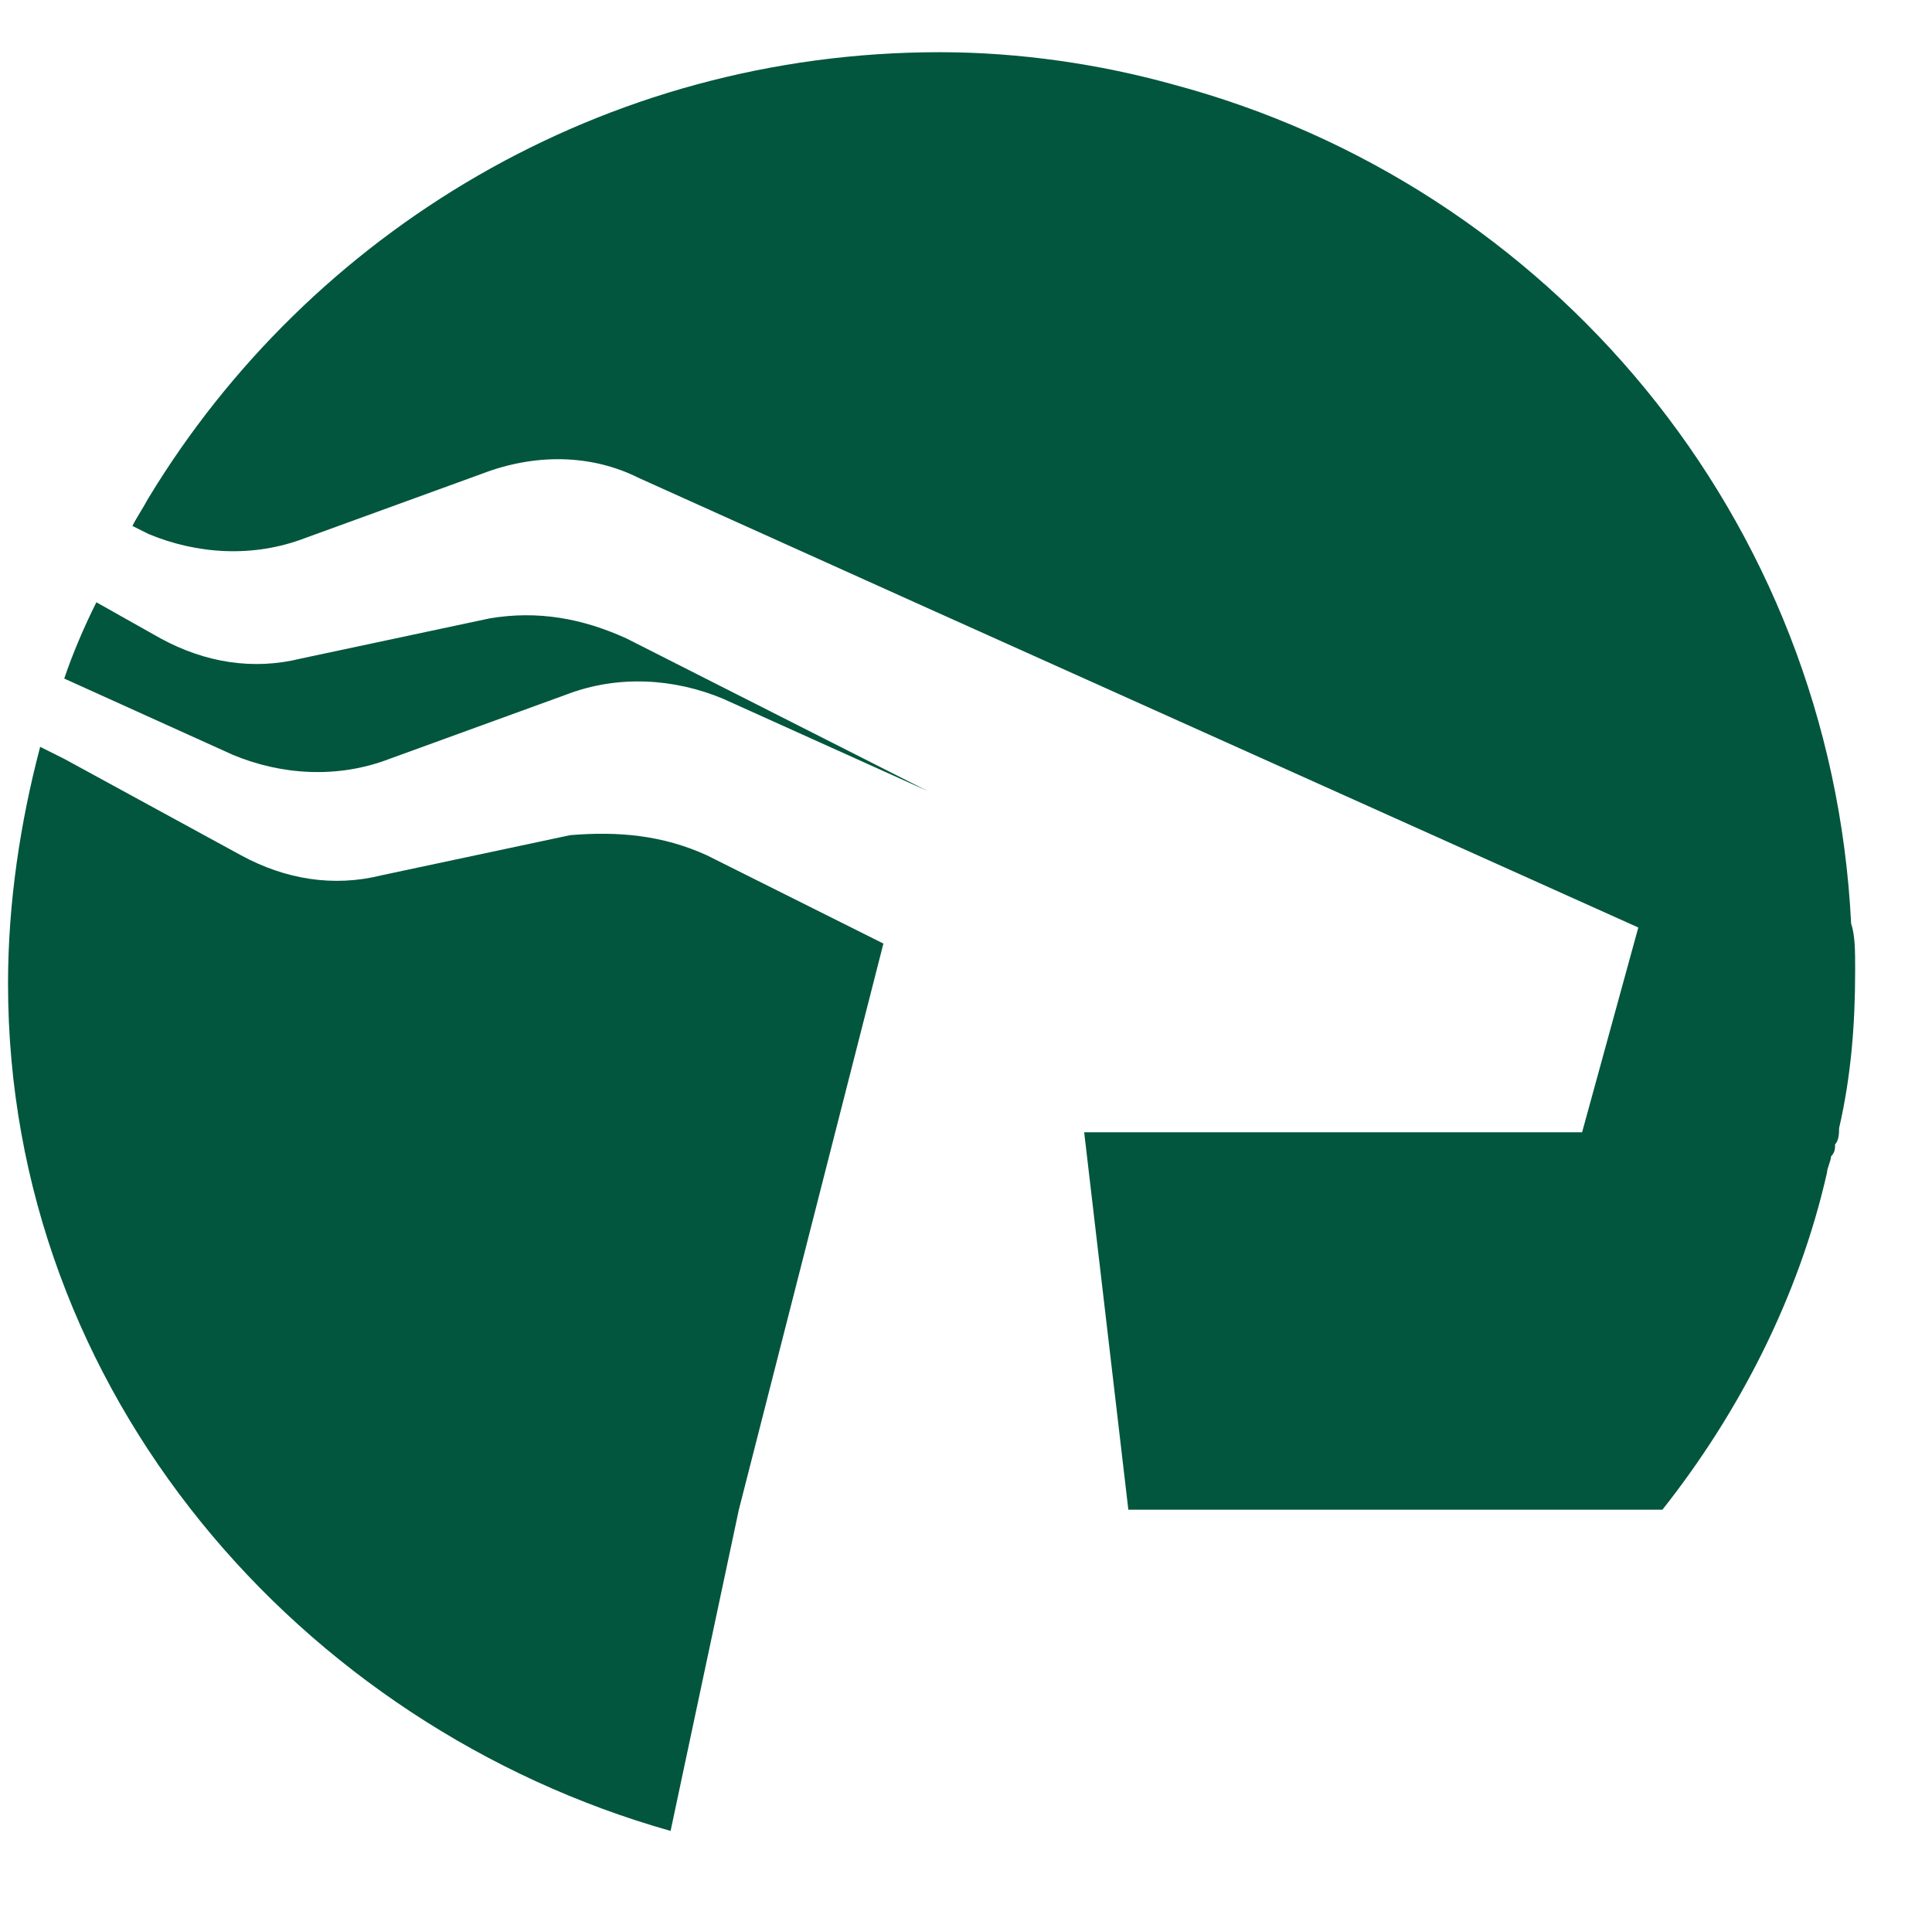 <svg xml:space="preserve" style="max-height: 500px" viewBox="0 0 48.114 47.595" y="0px" x="0px" xmlns:xlink="http://www.w3.org/1999/xlink" xmlns="http://www.w3.org/2000/svg" id="Layer_1" version="1.1" width="48.114" height="47.595">
<style type="text/css">
	.st0{fill:#02563D;}
</style>
<g>
	<path d="M17.6,21.3l4.4,2.2l-3.6,14.1l-1.7,8C7.5,43,0.2,34.7,0.2,24.5c0-2,0.3-4,0.8-5.9c0.2,0.1,0.4,0.2,0.6,0.3&#10;&#9;&#9;L6,21.3c1.1,0.6,2.3,0.8,3.5,0.5l4.7-1C15.4,20.7,16.5,20.8,17.6,21.3L17.6,21.3z" class="st0"/>
	<path d="M15.6,15.9l7.5,3.8v0L18,17.4c-1.2-0.5-2.6-0.6-3.9-0.1l-4.4,1.6c-1.3,0.5-2.7,0.4-3.9-0.1l-4.2-1.9&#10;&#9;&#9;c0.2-0.6,0.5-1.3,0.8-1.9L4,15.9c1.1,0.6,2.3,0.8,3.5,0.5l4.7-1C13.4,15.2,14.5,15.4,15.6,15.9L15.6,15.9z" class="st0"/>
	<path d="M3.3,13.1c0.1-0.2,0.3-0.5,0.4-0.7C3.6,12.7,3.5,12.9,3.3,13.1L3.3,13.1z" class="st0"/>
	<path d="M46.2,24.1v0.1c0,1.3-0.1,2.6-0.4,3.9c0,0.1,0,0.3-0.1,0.4c0,0.1,0,0.2-0.1,0.3c0,0.1-0.1,0.3-0.1,0.4&#10;&#9;&#9;c-0.7,3.1-2.2,6-4.1,8.4H28.1L27,28.2h12.4l1.4-5.1l-17.8-8l-7.1-3.2c-1.2-0.6-2.6-0.6-3.9-0.1l-4.4,1.6c-1.3,0.5-2.7,0.4-3.9-0.1&#10;&#9;&#9;l-0.4-0.2c0.1-0.2,0.3-0.5,0.4-0.7C7.7,5.8,15,1.3,23.4,1.3c2,0,4,0.3,5.8,0.8c0,0,0,0,0,0c9.4,2.5,16.4,10.8,16.9,20.9&#10;&#9;&#9;C46.2,23.3,46.2,23.7,46.2,24.1L46.2,24.1z" class="st0"/>
	<path d="M58.8,37.7V9.3h7.7v11.1h10.2V9.3h7.7v28.4h-7.7V26.6H66.5v11.1H58.8z" class="st0"/>
	<path d="M87.3,37.7V9.3h12.2c2.1,0,3.9,0.4,5.5,1.1c1.6,0.8,2.8,1.9,3.7,3.3c0.9,1.4,1.3,3.2,1.3,5.2&#10;&#9;&#9;c0,2-0.5,3.7-1.4,5.1c-0.9,1.4-2.2,2.4-3.8,3.2c-1.6,0.7-3.5,1.1-5.7,1.1H92v-6h5.8c0.9,0,1.7-0.1,2.3-0.3c0.6-0.2,1.1-0.6,1.5-1.1&#10;&#9;&#9;c0.4-0.5,0.5-1.2,0.5-2c0-0.8-0.2-1.5-0.5-2c-0.3-0.5-0.8-0.9-1.5-1.1c-0.6-0.2-1.4-0.4-2.3-0.4H95v22.2H87.3z M103.9,24.7l7.1,13&#10;&#9;&#9;h-8.4l-6.9-13H103.9z" class="st0"/>
	<path d="M119.2,35.8c-2.2-1.3-3.8-3-5.1-5.2c-1.3-2.2-1.8-4.6-1.8-7.1s0.6-5,1.9-7.2c1.3-2.2,2.9-3.9,5.1-5.1&#10;&#9;&#9;c2.2-1.3,4.6-1.9,7.2-1.9c2.6,0,5,0.6,7.2,1.9c2.2,1.3,3.9,3,5.1,5.1c1.3,2.2,1.9,4.6,1.9,7.2c0,2.6-0.6,5-1.9,7.2&#10;&#9;&#9;c-1.3,2.2-2.9,3.9-5.1,5.1c-2.2,1.3-4.6,1.9-7.2,1.9C123.7,37.7,121.3,37.1,119.2,35.8z M132.3,33.5c1.7-1,3.1-2.4,4.1-4.2&#10;&#9;&#9;c1-1.7,1.5-3.7,1.5-5.8s-0.5-4-1.5-5.8c-1-1.7-2.4-3.1-4.1-4.2c-1.8-1-3.7-1.6-5.8-1.6c-2.2,0-4.1,0.5-5.8,1.5s-3.1,2.4-4.1,4.2&#10;&#9;&#9;c-1,1.8-1.5,3.7-1.5,5.8c0,2.2,0.5,4.1,1.5,5.8c1,1.8,2.4,3.1,4.1,4.2c1.7,1,3.7,1.5,5.9,1.5C128.6,35,130.6,34.5,132.3,33.5z" class="st0"/>
	<path d="M143.4,37.7V9.3h3.3v4.6c2.1-3,5.2-4.6,9.5-4.6c2.4,0,4.4,0.5,6.2,1.4c1.6,0.9,2.8,2.1,3.6,3.6&#10;&#9;&#9;c0.8,1.6,1.3,3.4,1.3,5.5v17.9H164V19.8c0-2.3-0.7-4-2.2-5.3c-1.5-1.3-3.4-2-5.9-2c-3,0-5.2,0.8-6.8,2.5c-1.6,1.7-2.4,4-2.4,7.1&#10;&#9;&#9;v15.6H143.4z" class="st0"/>
	<path d="M177.2,35.9c-2.1-1.3-3.8-3-5-5.2s-1.8-4.6-1.8-7.2s0.6-5,1.8-7.1s2.8-3.9,5-5.2c2.1-1.3,4.4-1.9,6.9-1.9&#10;&#9;&#9;c2.5,0,4.8,0.7,6.8,1.9s3.7,3,4.9,5.2s1.8,4.5,1.8,7.1c0,0.7,0,1.1,0,1.4h-23.8c0.2,1.8,0.8,3.5,1.7,4.9c1,1.5,2.2,2.7,3.7,3.5&#10;&#9;&#9;c1.4,0.9,3.1,1.3,4.9,1.3c1.7,0,3.3-0.4,4.8-1.2c1.4-0.8,2.7-1.9,3.6-3.3h3.8c-1.2,2.4-2.8,4.2-5,5.6c-2.2,1.4-4.6,2.1-7.2,2.1&#10;&#9;&#9;C181.6,37.8,179.3,37.2,177.2,35.9z M194.4,21.9c-0.3-1.7-0.9-3.3-1.8-4.8s-2.2-2.6-3.7-3.4c-1.4-0.8-3-1.2-4.8-1.2&#10;&#9;&#9;s-3.4,0.4-4.8,1.2c-1.4,0.8-2.7,1.9-3.6,3.4c-1,1.4-1.6,3-1.8,4.8H194.4z" class="st0"/>
	<path d="M142.1,9.3h1.9v3.3h-1.9V9.3z" class="st0"/>
</g>
</svg>